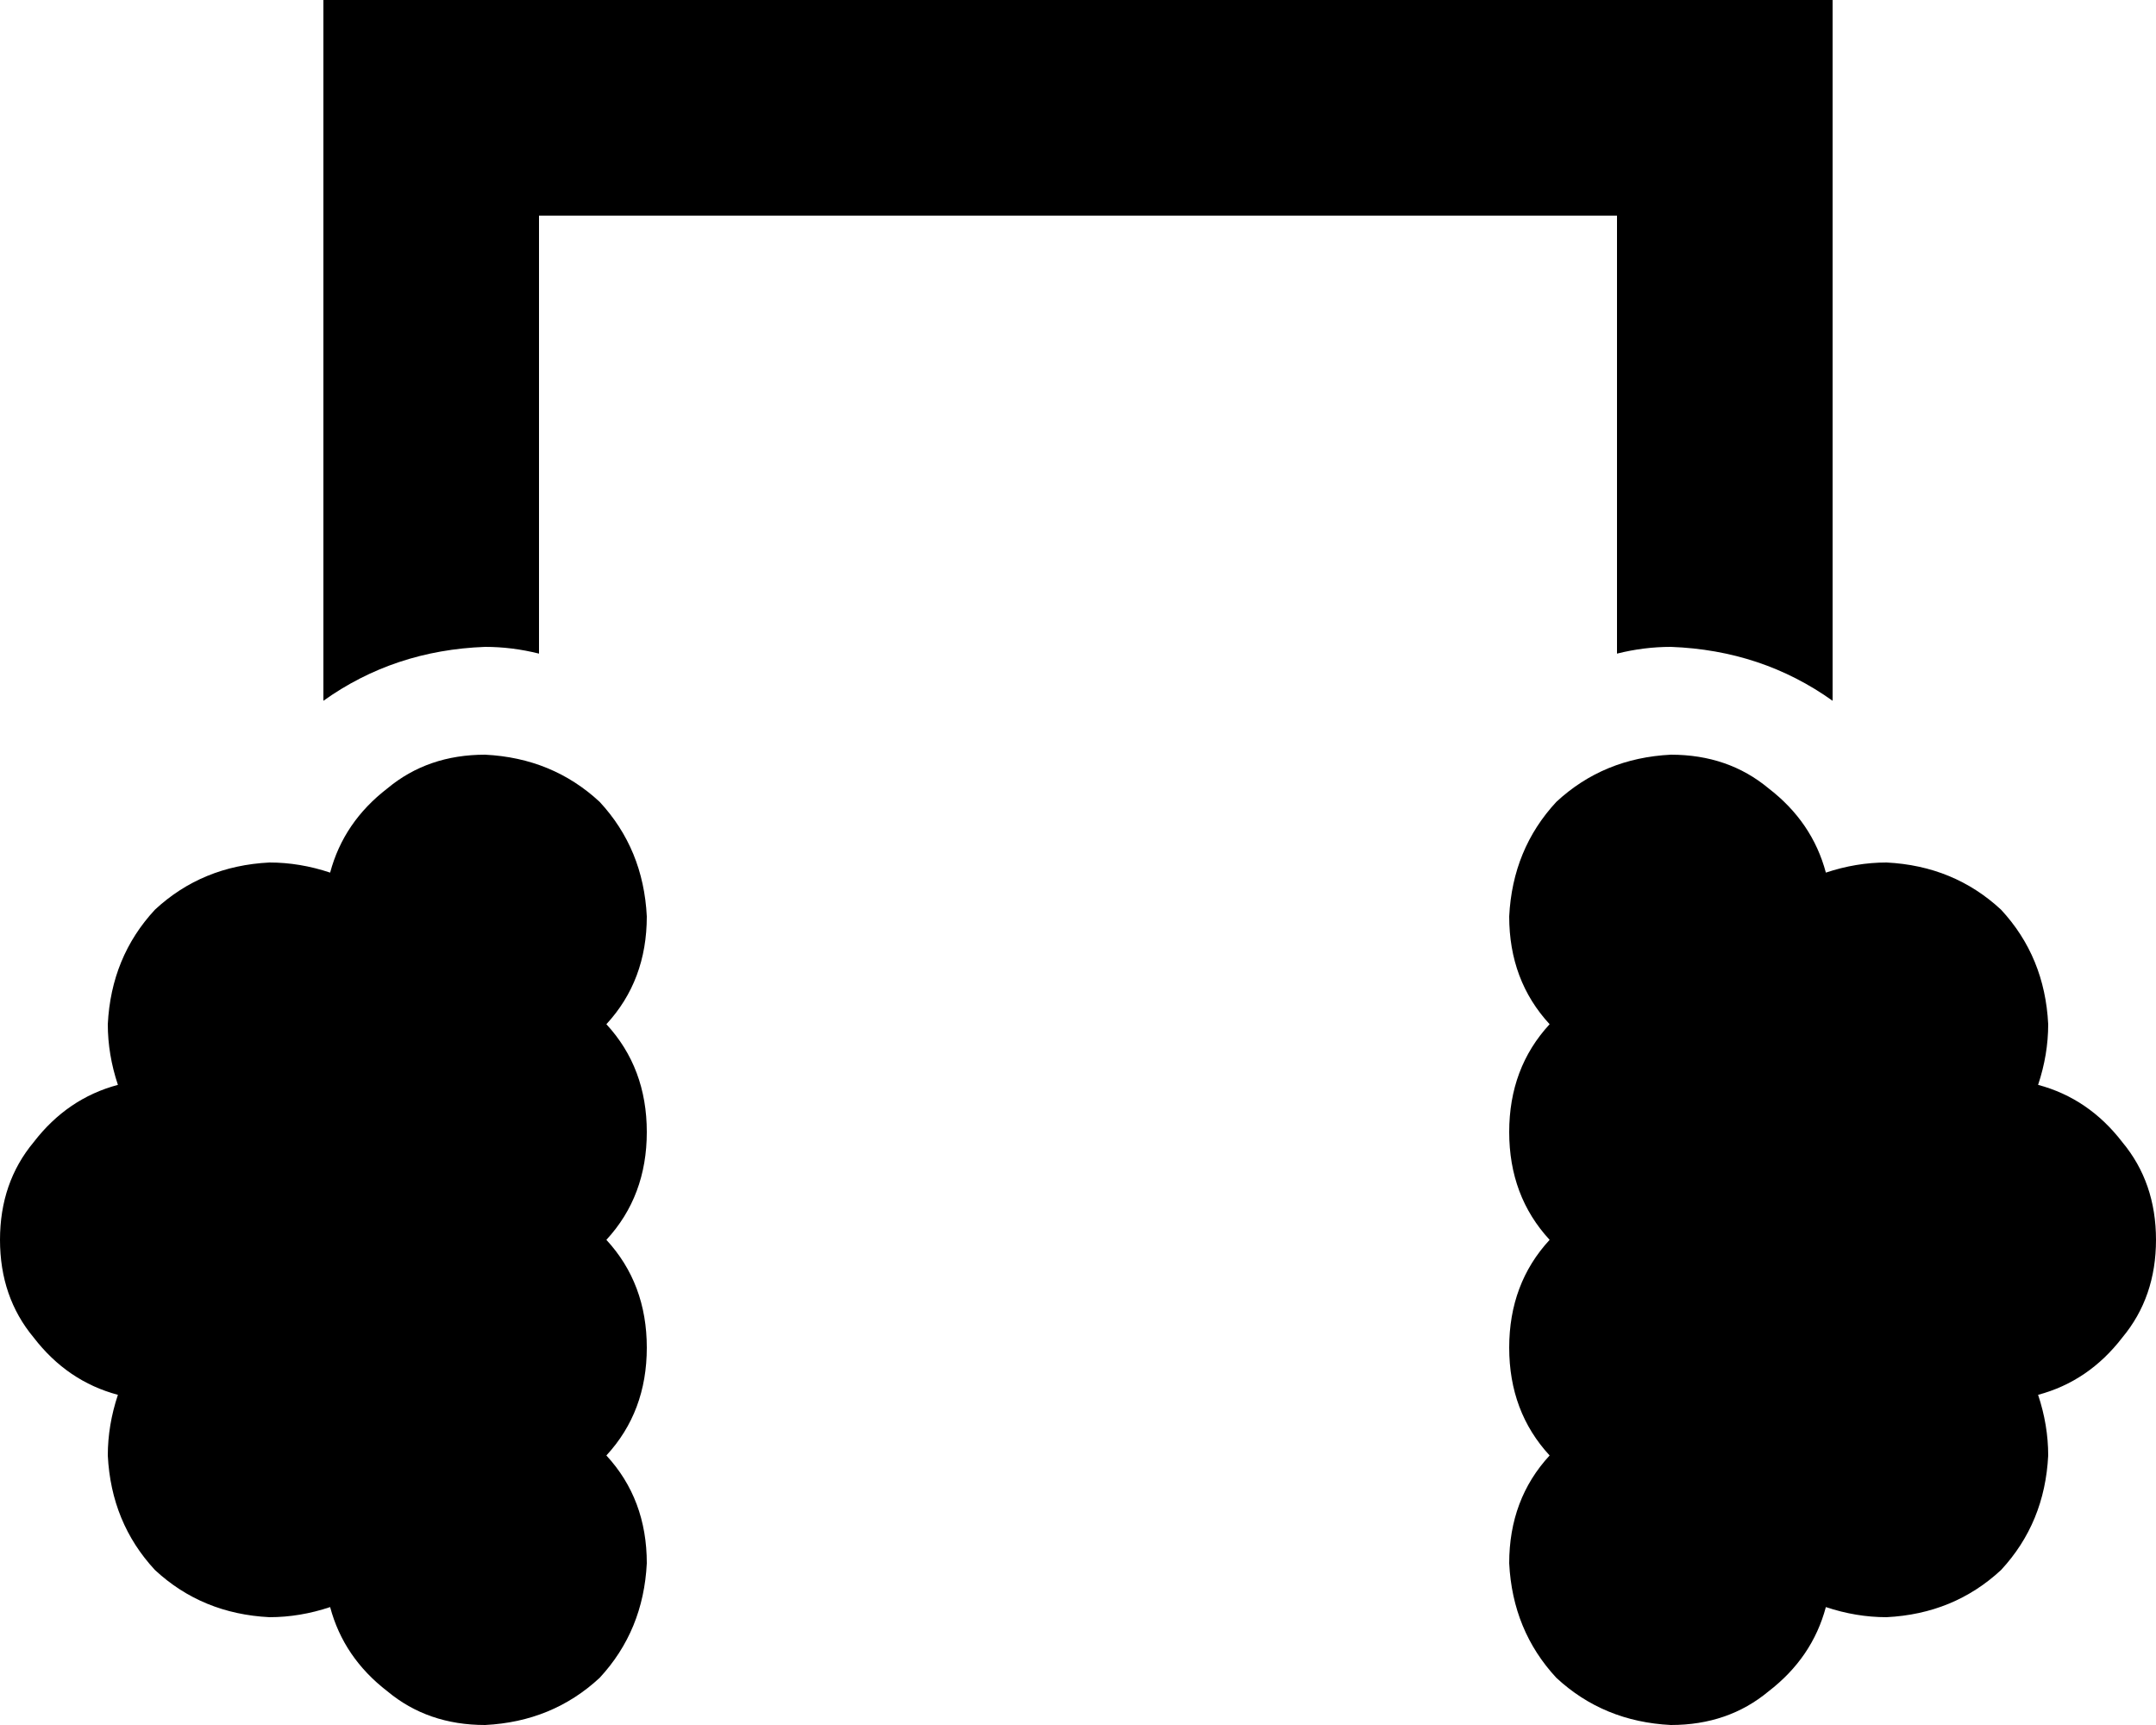 <svg xmlns="http://www.w3.org/2000/svg" viewBox="0 0 640 512">
    <path d="M 96 0 L 128 0 L 512 0 L 544 0 L 544 32 L 544 208 Q 523 193 496 192 Q 488 192 480 194 L 480 64 L 160 64 L 160 194 Q 152 192 144 192 Q 117 193 96 208 L 96 32 L 96 0 L 96 0 Z M 180 304 Q 192 317 192 336 Q 192 355 180 368 Q 192 381 192 400 Q 192 419 180 432 Q 192 445 192 464 Q 191 484 178 498 Q 164 511 144 512 Q 127 512 115 502 Q 102 492 98 477 Q 89 480 80 480 Q 60 479 46 466 Q 33 452 32 432 Q 32 423 35 414 Q 20 410 10 397 Q 0 385 0 368 Q 0 351 10 339 Q 20 326 35 322 Q 32 313 32 304 Q 33 284 46 270 Q 60 257 80 256 Q 89 256 98 259 Q 102 244 115 234 Q 127 224 144 224 Q 164 225 178 238 Q 191 252 192 272 Q 192 291 180 304 L 180 304 Z M 460 304 Q 448 291 448 272 Q 449 252 462 238 Q 476 225 496 224 Q 513 224 525 234 Q 538 244 542 259 Q 551 256 560 256 Q 580 257 594 270 Q 607 284 608 304 Q 608 313 605 322 Q 620 326 630 339 Q 640 351 640 368 Q 640 385 630 397 Q 620 410 605 414 Q 608 423 608 432 Q 607 452 594 466 Q 580 479 560 480 Q 551 480 542 477 Q 538 492 525 502 Q 513 512 496 512 Q 476 511 462 498 Q 449 484 448 464 Q 448 445 460 432 Q 448 419 448 400 Q 448 381 460 368 Q 448 355 448 336 Q 448 317 460 304 L 460 304 Z"/>
</svg>
